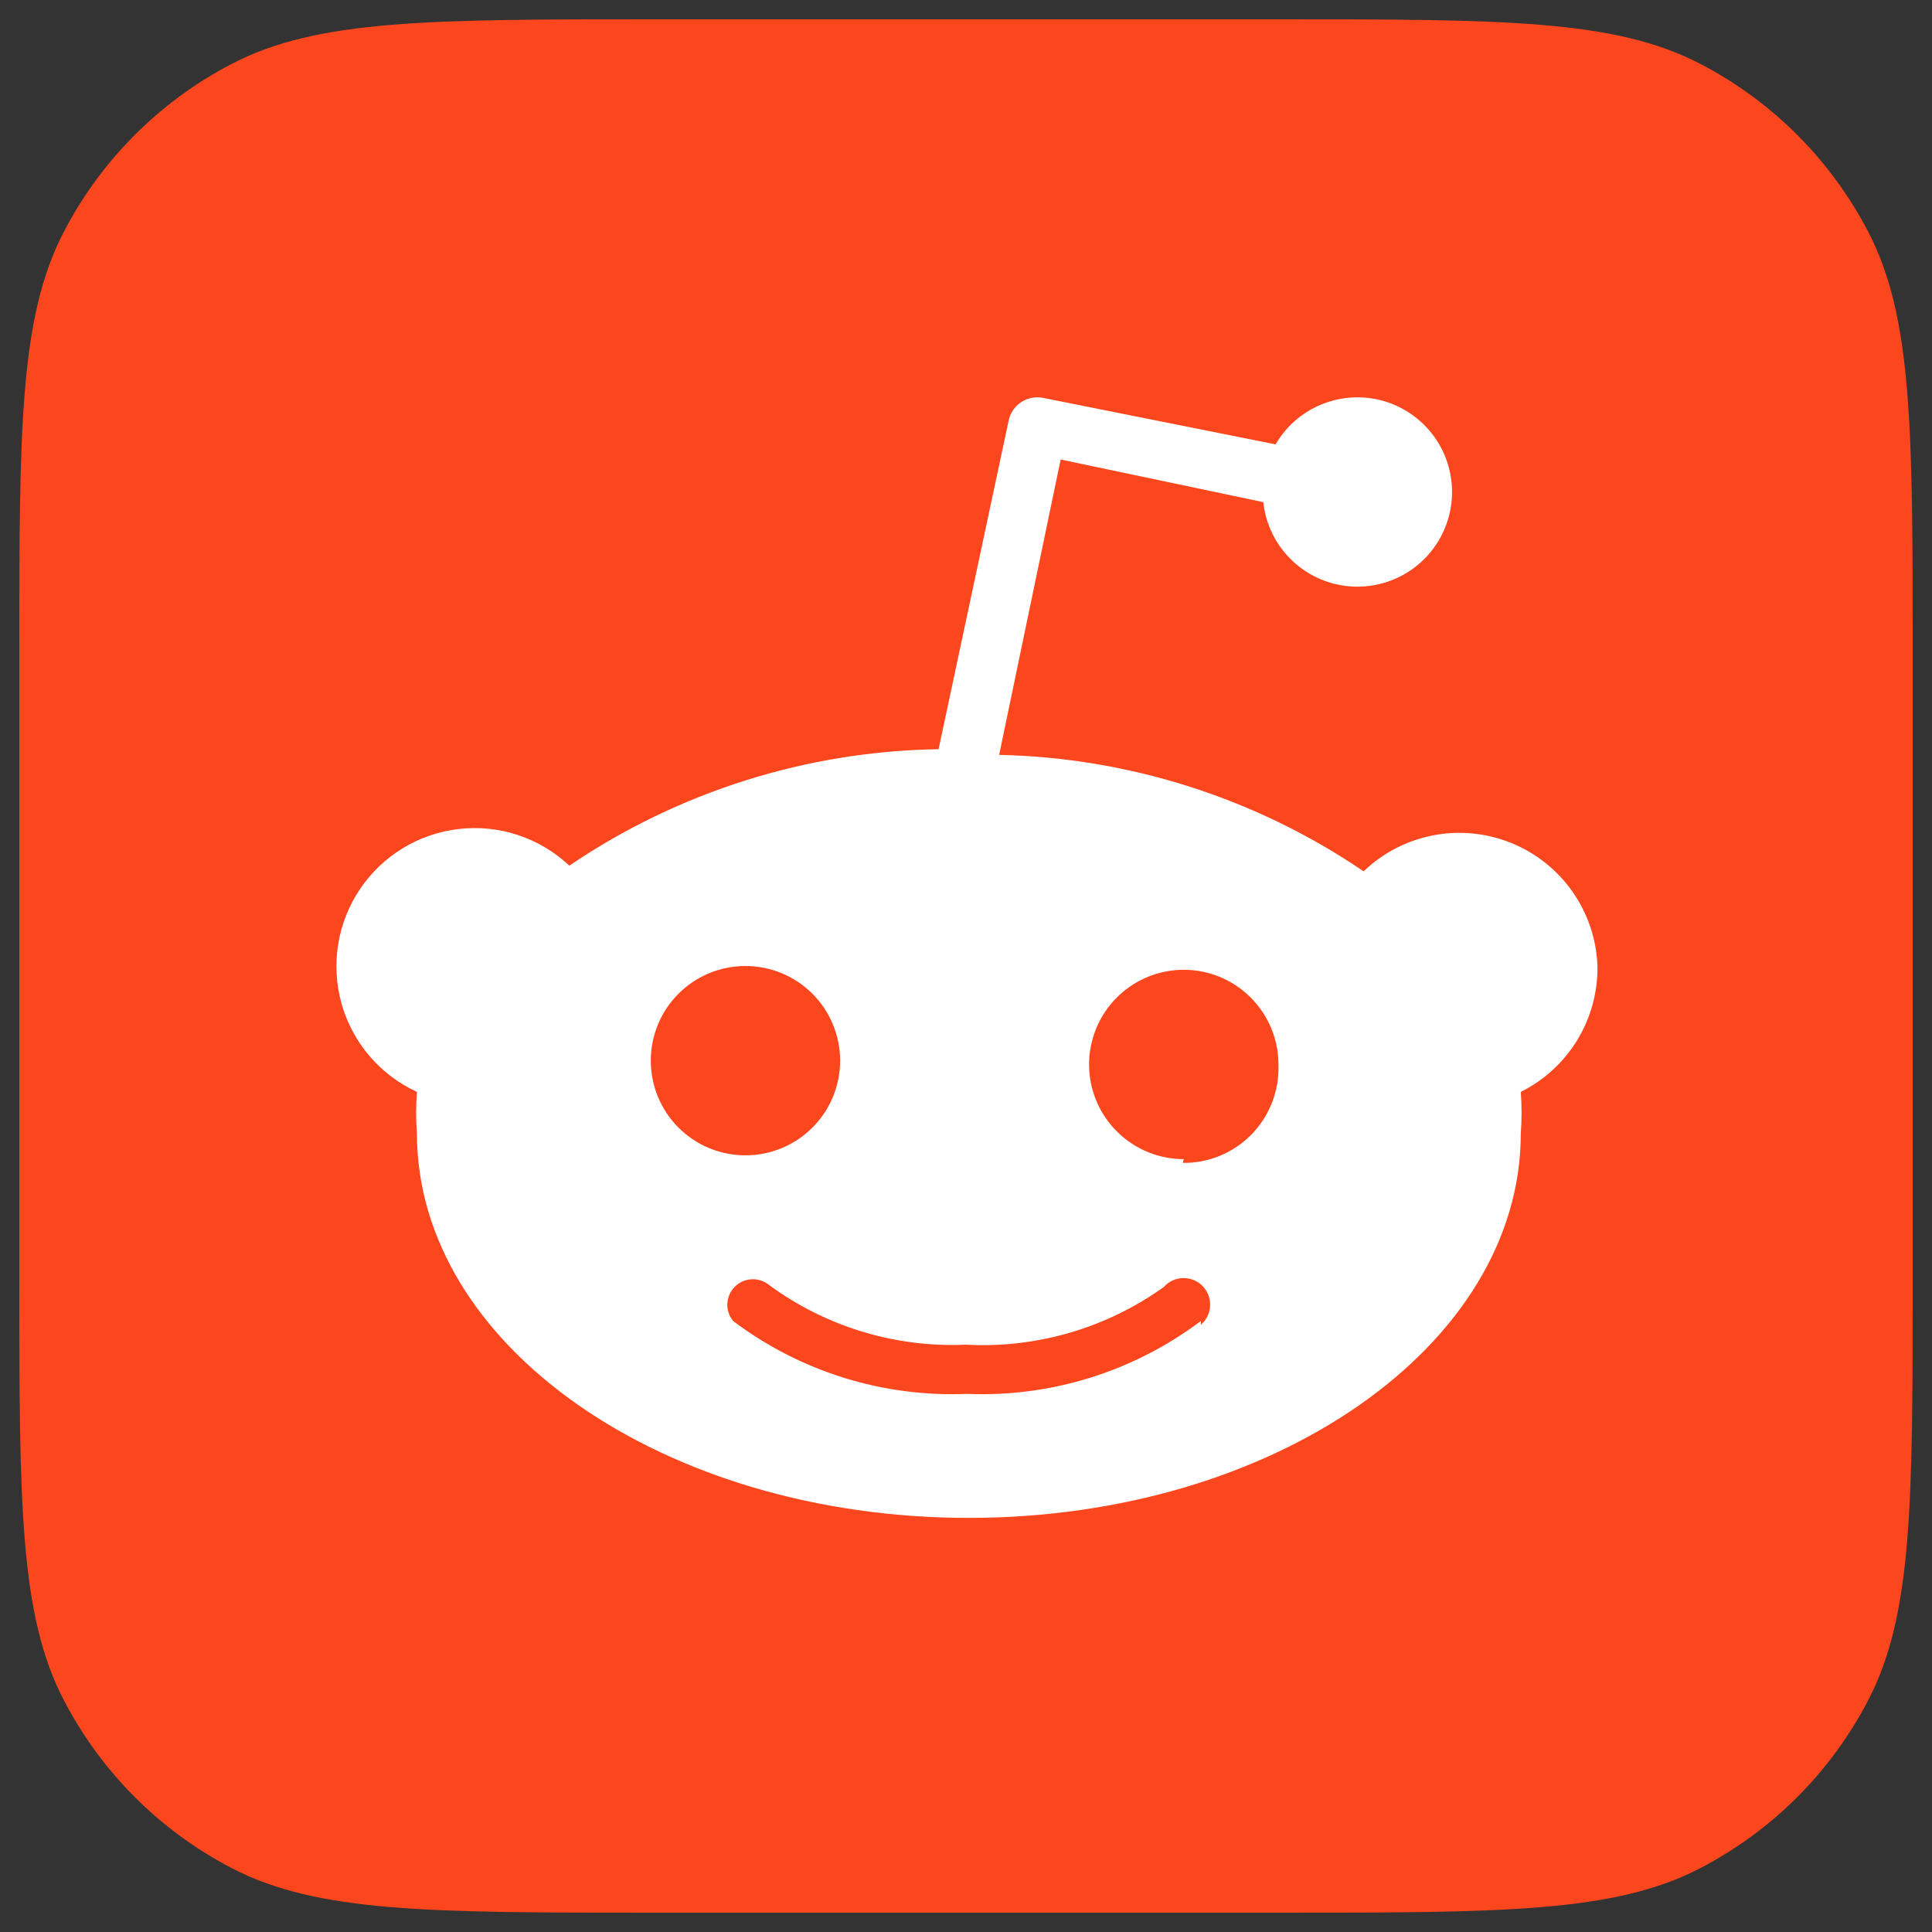 <svg width="32" height="32" viewBox="0 0 32 32" fill="none" xmlns="http://www.w3.org/2000/svg">
<rect x="0" y="0" width="32" height="32" fill="#333333" stroke="none"/>
<g clip-path="url(#clip0_16194_62658)">
<path d="M0.32 10.839C0.32 7.118 0.32 5.258 1.056 3.842C1.676 2.648 2.649 1.675 3.842 1.056C5.258 0.32 7.118 0.32 10.839 0.32H21.162C24.882 0.32 26.743 0.32 28.159 1.056C29.352 1.675 30.325 2.648 30.945 3.842C31.68 5.258 31.68 7.118 31.68 10.839V21.161C31.68 24.882 31.68 26.742 30.945 28.158C30.325 29.352 29.352 30.325 28.159 30.944C26.743 31.68 24.882 31.68 21.162 31.68H10.839C7.118 31.68 5.258 31.68 3.842 30.944C2.649 30.325 1.676 29.352 1.056 28.158C0.32 26.742 0.32 24.882 0.32 21.161V10.839Z" fill="#FC471E"/>
<path d="M26.459 16C26.443 15.559 26.299 15.131 26.046 14.77C25.792 14.408 25.439 14.127 25.03 13.962C24.621 13.796 24.172 13.752 23.738 13.836C23.305 13.919 22.904 14.126 22.586 14.432C20.802 13.22 18.705 12.55 16.549 12.503L17.568 7.611L20.924 8.317C20.964 8.688 21.134 9.032 21.405 9.288C21.676 9.545 22.03 9.696 22.402 9.715C22.775 9.734 23.142 9.62 23.438 9.393C23.733 9.166 23.939 8.841 24.016 8.476C24.094 8.111 24.039 7.731 23.862 7.403C23.684 7.075 23.395 6.821 23.048 6.686C22.7 6.552 22.315 6.546 21.963 6.67C21.611 6.793 21.315 7.038 21.128 7.36L17.286 6.592C17.223 6.578 17.158 6.577 17.095 6.589C17.032 6.6 16.971 6.624 16.917 6.659C16.863 6.694 16.817 6.739 16.78 6.792C16.744 6.846 16.719 6.905 16.706 6.968L15.546 12.409C13.363 12.442 11.237 13.113 9.43 14.338C9.189 14.111 8.9 13.938 8.585 13.833C8.271 13.728 7.937 13.693 7.607 13.73C7.277 13.767 6.959 13.875 6.675 14.047C6.391 14.219 6.148 14.451 5.963 14.726C5.777 15.001 5.654 15.314 5.601 15.641C5.549 15.969 5.568 16.304 5.657 16.624C5.747 16.943 5.905 17.24 6.121 17.492C6.336 17.744 6.604 17.947 6.906 18.085C6.888 18.315 6.888 18.546 6.906 18.775C6.906 22.288 10.998 25.141 16.047 25.141C21.096 25.141 25.189 22.288 25.189 18.775C25.206 18.546 25.206 18.315 25.189 18.085C25.576 17.893 25.9 17.595 26.125 17.226C26.35 16.857 26.465 16.432 26.459 16ZM10.779 17.568C10.779 17.152 10.944 16.753 11.238 16.459C11.532 16.165 11.931 16 12.347 16C12.763 16 13.162 16.165 13.456 16.459C13.75 16.753 13.915 17.152 13.915 17.568C13.915 17.984 13.75 18.383 13.456 18.677C13.162 18.971 12.763 19.136 12.347 19.136C11.931 19.136 11.532 18.971 11.238 18.677C10.944 18.383 10.779 17.984 10.779 17.568ZM19.889 21.88C18.776 22.718 17.408 23.145 16.016 23.087C14.624 23.145 13.255 22.718 12.143 21.88C12.076 21.799 12.042 21.696 12.047 21.591C12.053 21.486 12.097 21.386 12.171 21.312C12.245 21.238 12.344 21.194 12.449 21.189C12.554 21.183 12.658 21.218 12.739 21.284C13.681 21.976 14.832 22.324 16 22.272C17.17 22.336 18.326 21.998 19.277 21.316C19.317 21.271 19.366 21.234 19.421 21.209C19.476 21.184 19.535 21.17 19.595 21.169C19.655 21.168 19.715 21.179 19.771 21.201C19.827 21.224 19.877 21.258 19.919 21.301C19.961 21.345 19.994 21.396 20.015 21.452C20.037 21.508 20.046 21.569 20.043 21.629C20.041 21.689 20.025 21.748 19.999 21.802C19.972 21.856 19.935 21.904 19.889 21.943V21.88ZM19.607 19.199C19.297 19.199 18.993 19.107 18.735 18.934C18.478 18.762 18.277 18.517 18.158 18.231C18.039 17.944 18.008 17.629 18.069 17.325C18.129 17.021 18.279 16.741 18.498 16.522C18.717 16.303 18.997 16.153 19.301 16.093C19.605 16.032 19.92 16.063 20.207 16.182C20.493 16.301 20.738 16.502 20.91 16.76C21.083 17.017 21.175 17.321 21.175 17.631C21.183 17.843 21.148 18.055 21.072 18.254C20.996 18.452 20.881 18.633 20.733 18.786C20.585 18.938 20.407 19.059 20.211 19.141C20.014 19.223 19.803 19.264 19.591 19.261L19.607 19.199Z" fill="white"/>
</g>
<defs>
<clipPath id="clip0_16194_62658">
<rect width="31.36" height="31.36" fill="white" transform="translate(0.32 0.32)"/>
</clipPath>
</defs>
</svg>
